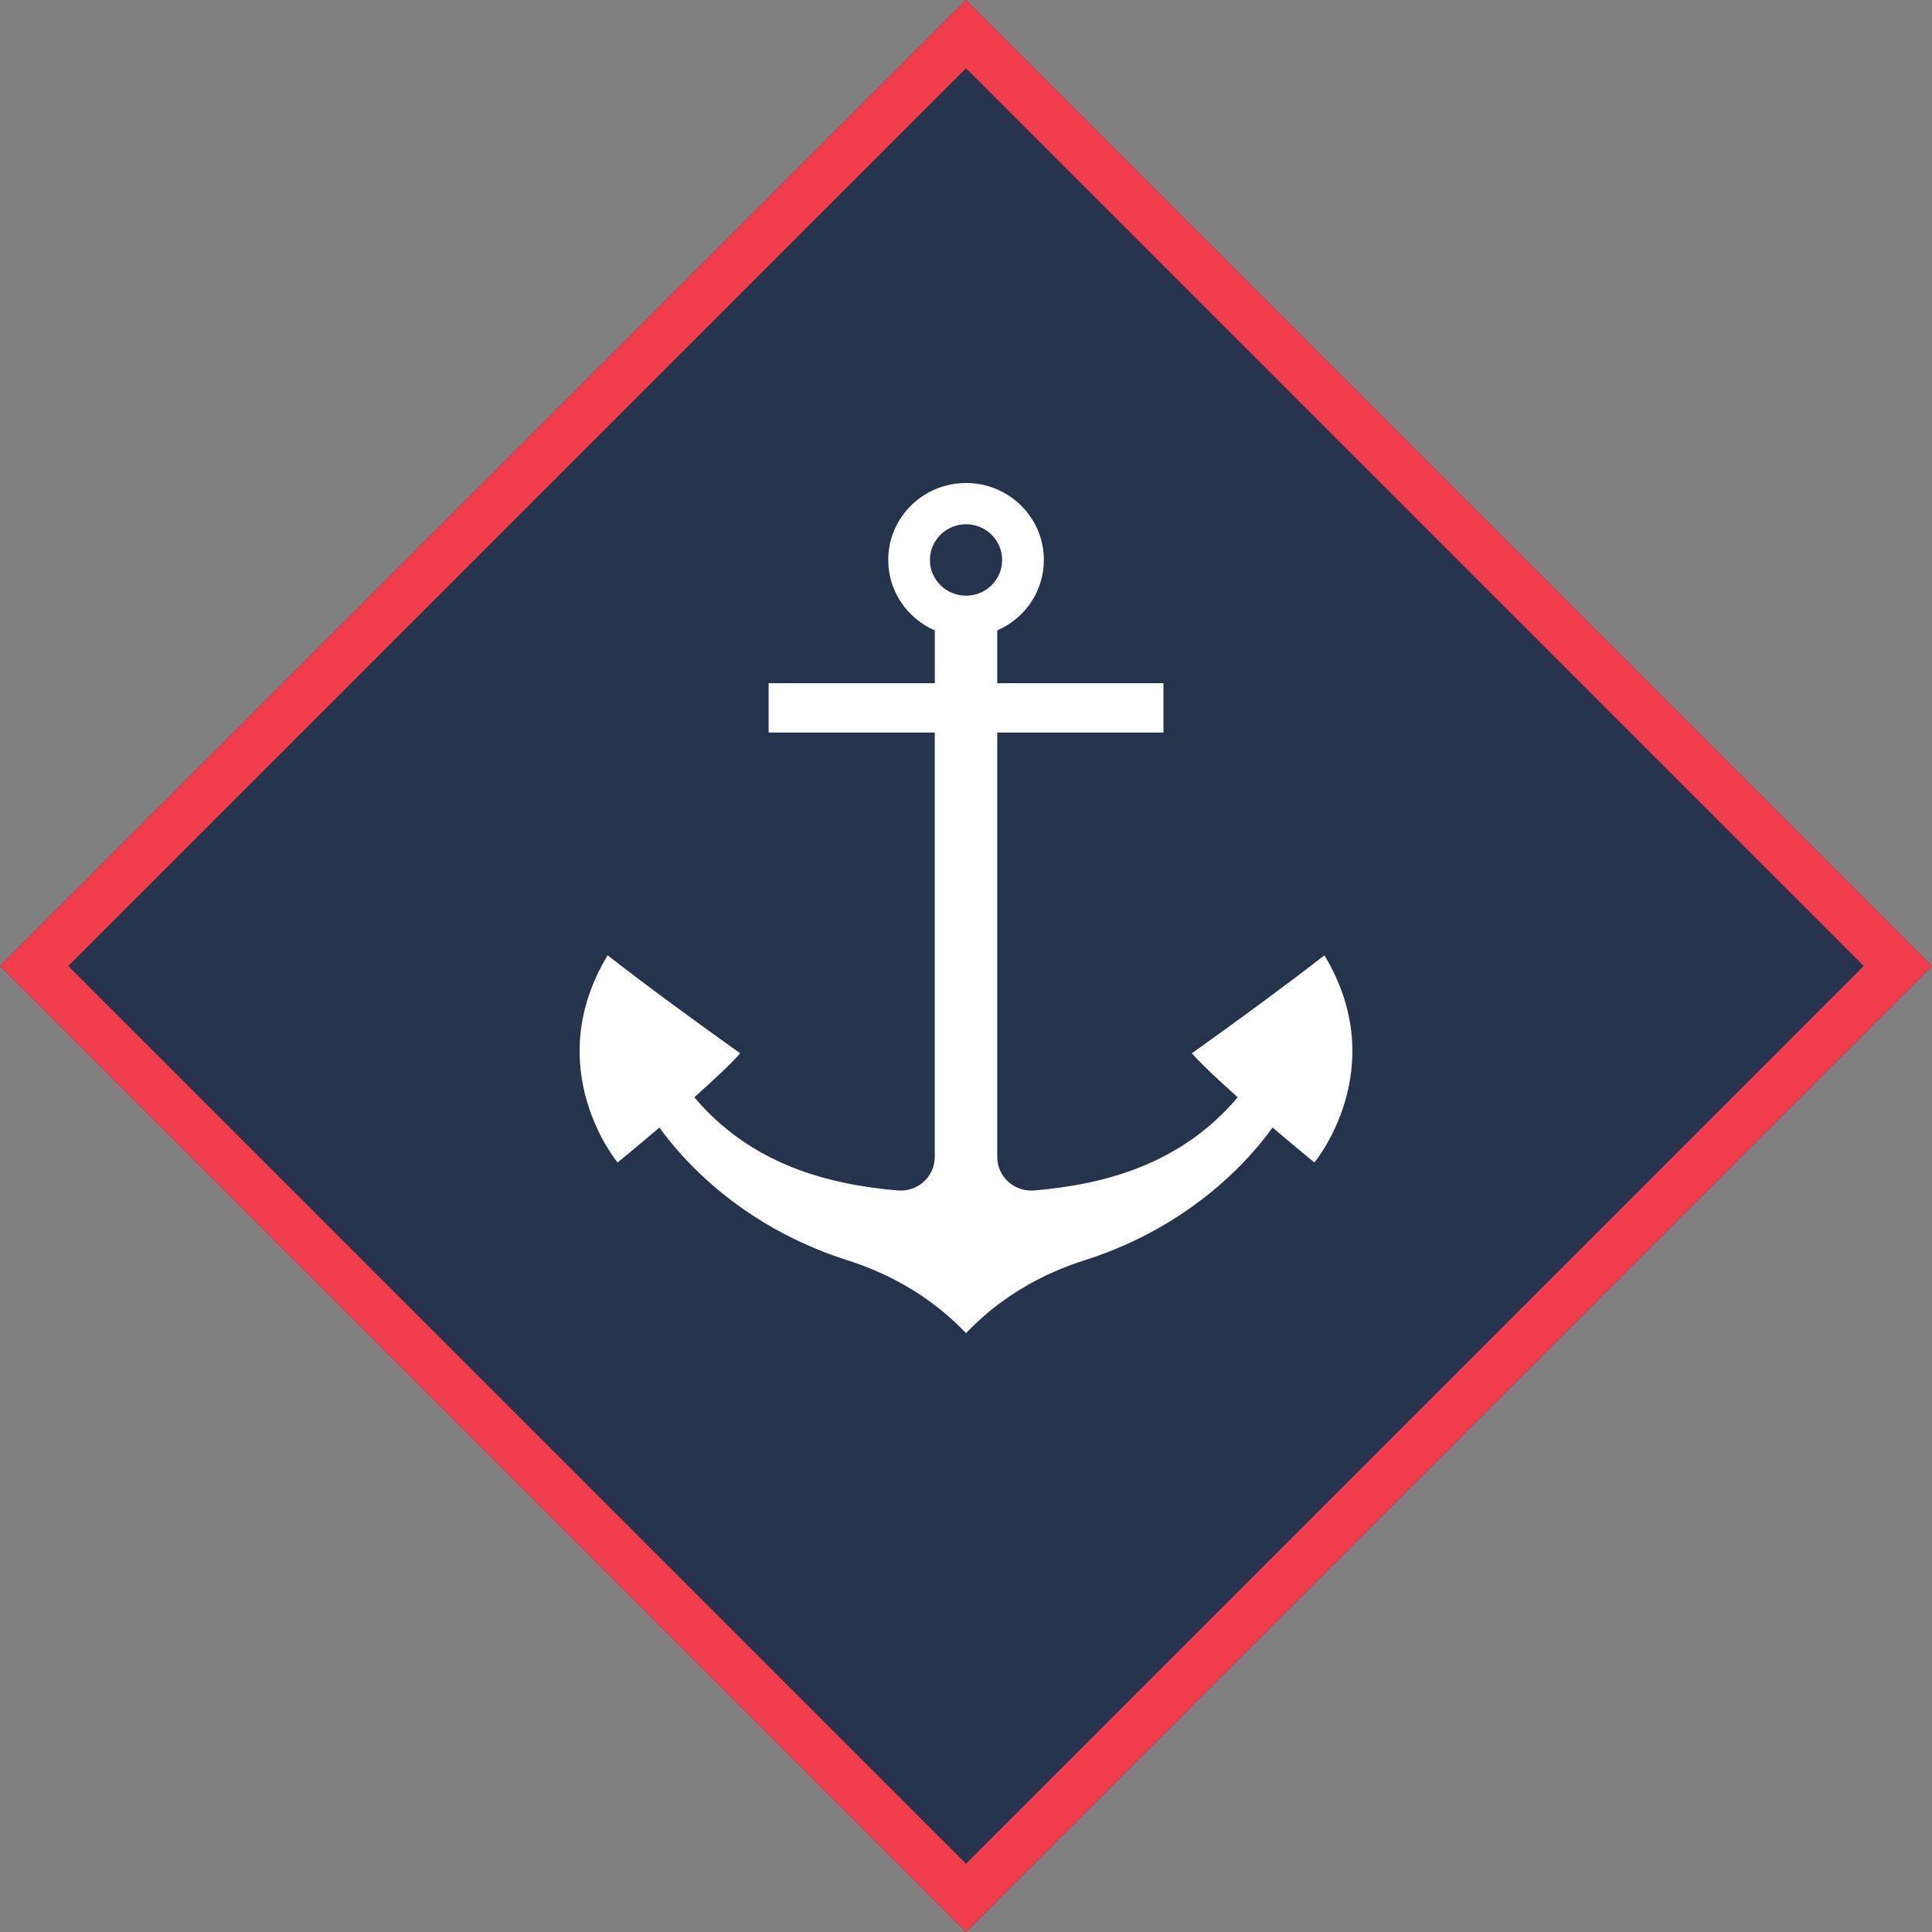 <svg width="40" height="40" viewBox="0 0 40 40" fill="none" xmlns="http://www.w3.org/2000/svg">
<rect x="0" y="0" width="40" height="40" fill="#808080" stroke="none"/>
<path d="M20 0L40 20L20 40L0 20L20 0Z" fill="#26334D"/>
<path fill-rule="evenodd" clip-rule="evenodd" d="M20 0L40 20L20 40L0 20L20 0ZM1.414 20L20 38.586L38.586 20L20 1.414L1.414 20Z" fill="#F23D4C"/>
<path d="M27.421 19.778C26.712 20.332 25.62 21.136 24.676 21.807C24.878 22.037 25.239 22.373 25.626 22.718C24.454 24.104 22.875 24.523 21.412 24.647C21.001 24.682 20.647 24.363 20.647 23.955V15.167H24.088V14.145H20.647V13.052C21.215 12.806 21.612 12.246 21.612 11.593C21.612 10.713 20.89 10 20.001 10C19.111 10 18.39 10.713 18.39 11.593C18.39 12.245 18.786 12.805 19.354 13.052V14.145H15.913V15.167H19.353V23.955C19.353 24.363 18.999 24.681 18.588 24.647C17.127 24.523 15.547 24.104 14.375 22.718C14.762 22.373 15.123 22.037 15.325 21.807C14.38 21.136 13.288 20.333 12.58 19.778C11.164 22.128 12.787 24.068 12.787 24.068C12.787 24.068 13.173 23.753 13.653 23.344C14.061 23.916 15.279 25.372 17.538 26.09C19.023 26.561 19.782 27.383 20 27.6C20.219 27.383 20.977 26.561 22.462 26.09C24.721 25.372 25.939 23.916 26.347 23.344C26.827 23.753 27.213 24.068 27.213 24.068C27.213 24.068 28.836 22.127 27.42 19.778H27.421ZM20.001 10.854C20.413 10.854 20.748 11.186 20.748 11.594C20.748 12.002 20.413 12.333 20.001 12.333C19.588 12.333 19.253 12.002 19.253 11.594C19.253 11.186 19.588 10.854 20.001 10.854Z" fill="white"/>
</svg>
